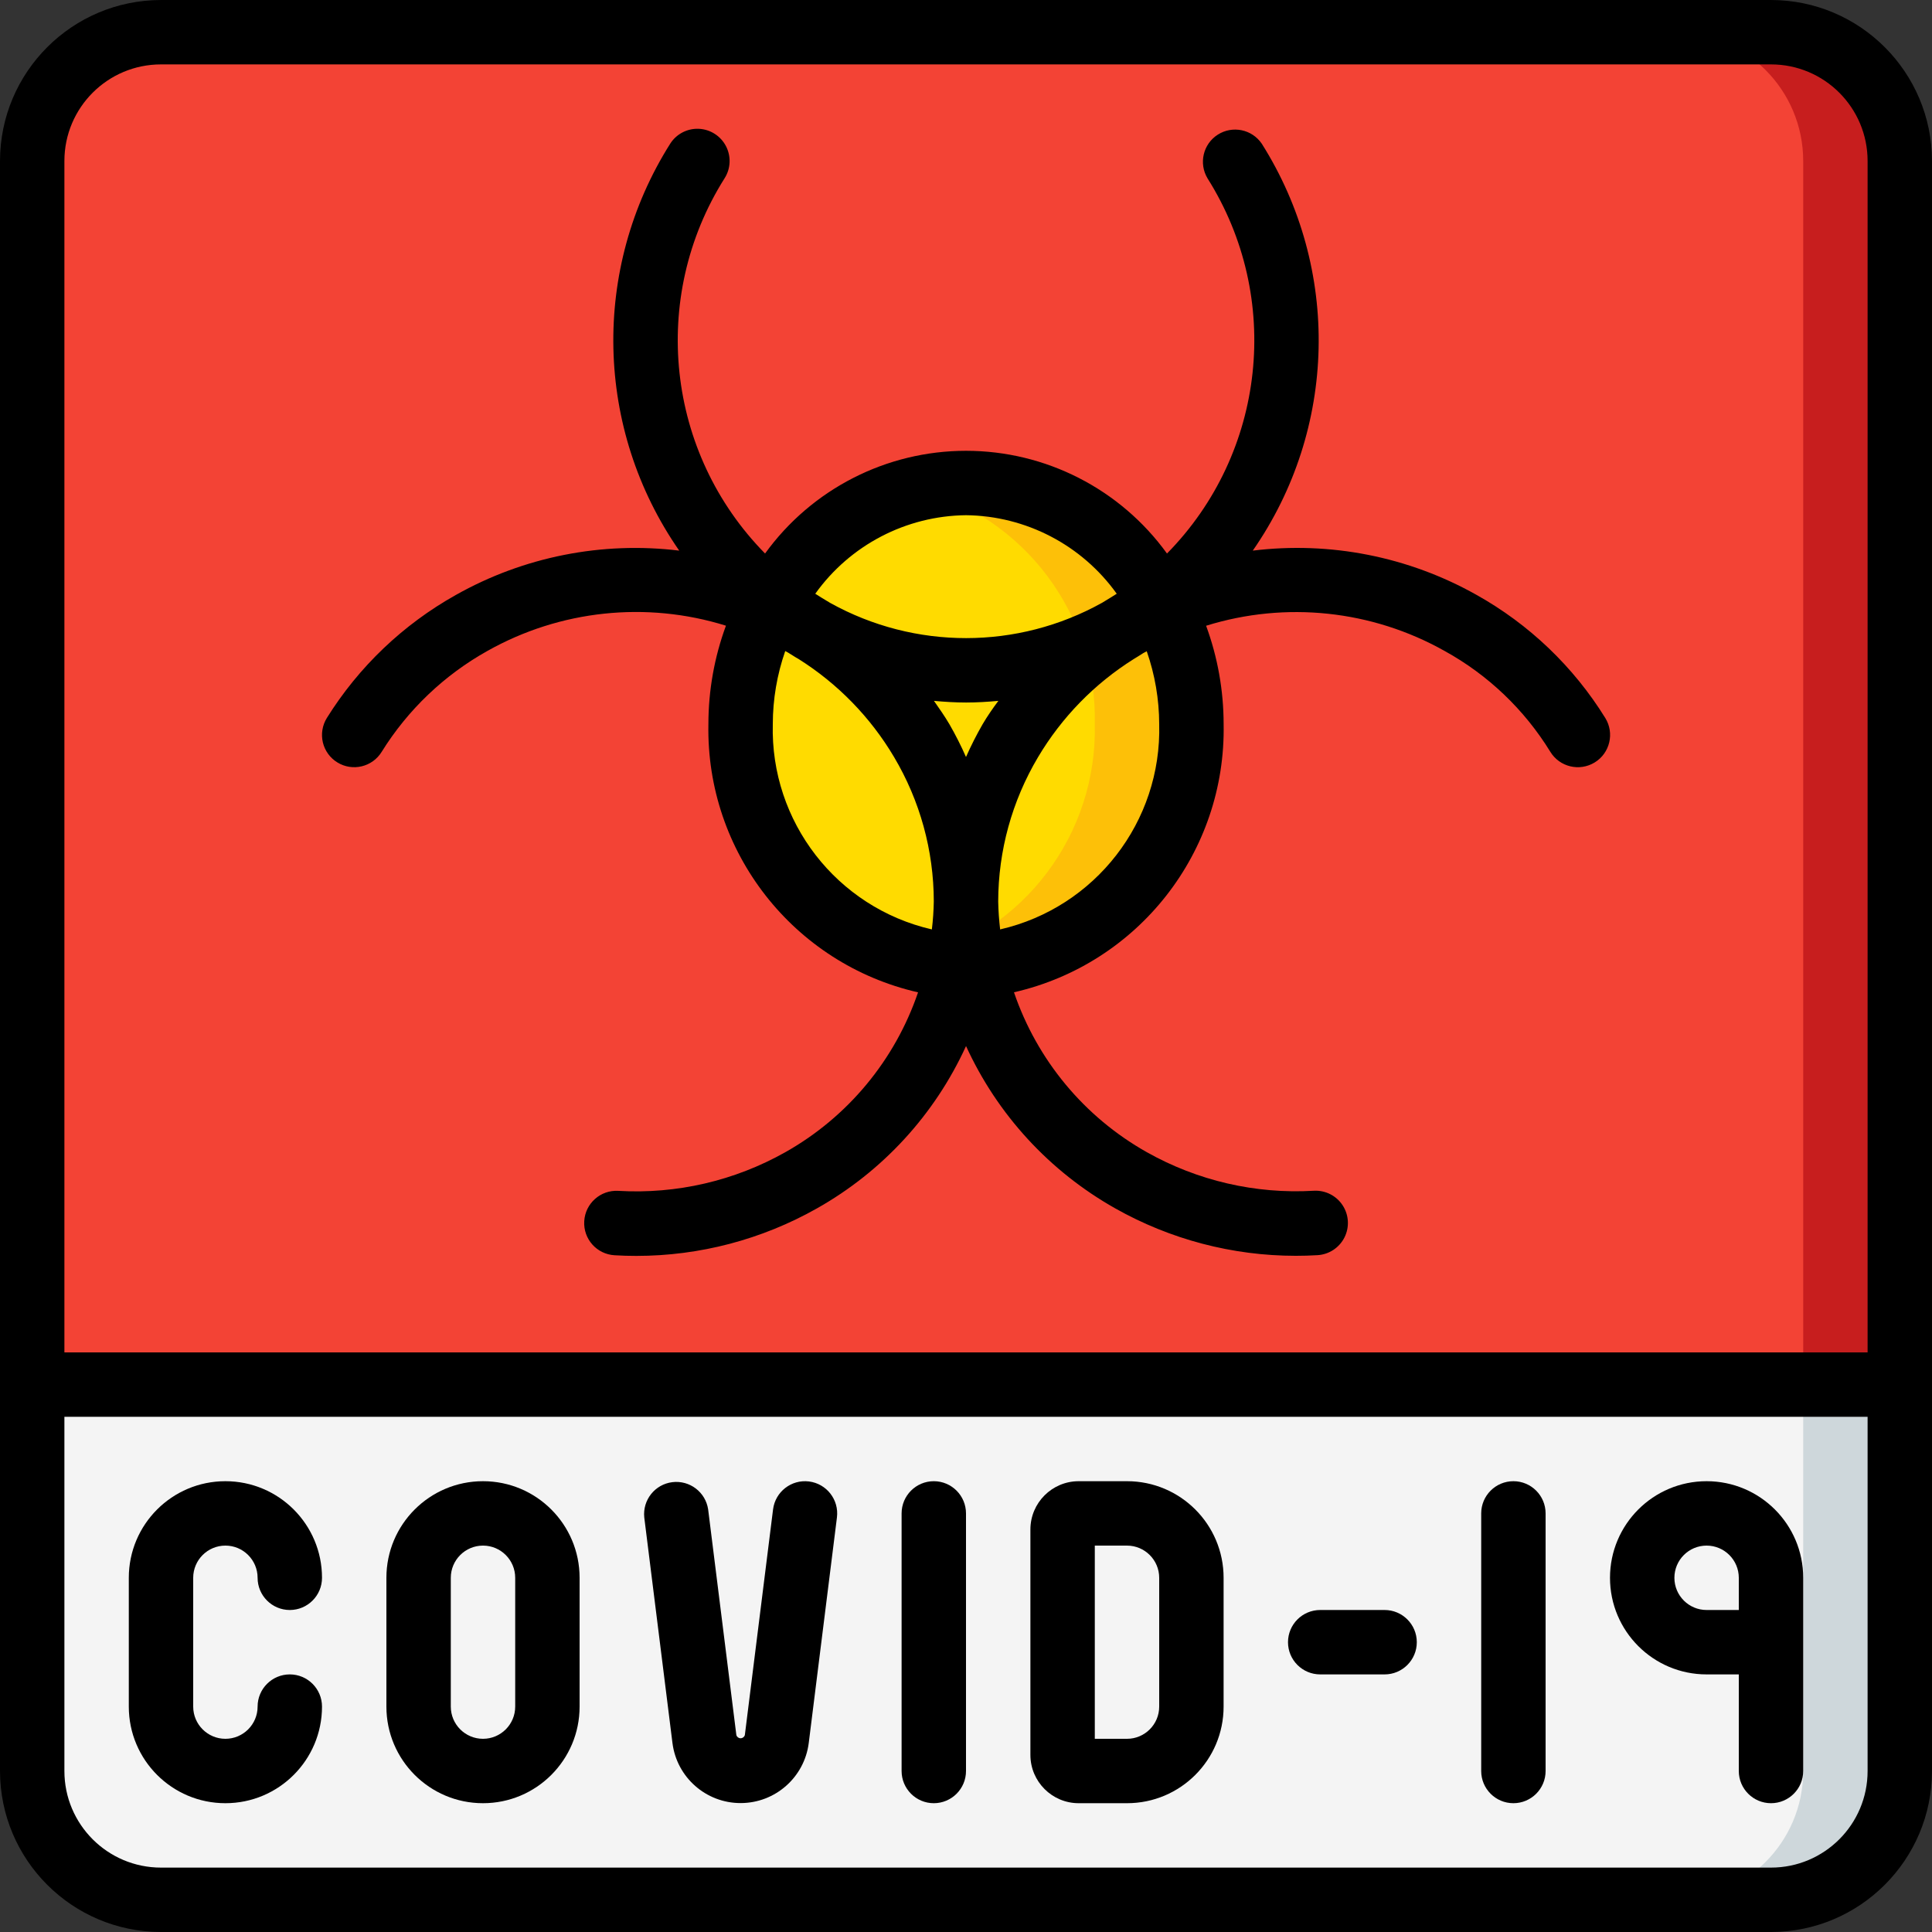 <svg height="512" viewBox="0 0 60 60" width="512" xmlns="http://www.w3.org/2000/svg"><rect x="0" y="0" width="60" height="60" fill="#333333" stroke="none"/><g id="Page-1" fill="none" fill-rule="evenodd"><g id="019---Contamination-Sign" fill-rule="nonzero"><g id="Icons" transform="translate(1 1)"><path id="Shape" d="m58 4v38h-58v-38c0-2.209 1.791-4 4-4h50c2.209 0 4 1.791 4 4z" fill="#f34335"/><path id="Shape" d="m54 0h-3c2.209 0 4 1.791 4 4v38h3v-38c0-2.209-1.791-4-4-4z" fill="#c71e1e"/><path id="Shape" d="m58 42v12c0 2.209-1.791 4-4 4h-50c-2.209 0-4-1.791-4-4v-12z" fill="#f4f4f4"/><path id="Shape" d="m55 42v12c0 2.209-1.791 4-4 4h3c2.209 0 4-1.791 4-4v-12z" fill="#ced7db"/><ellipse id="Oval" cx="29" cy="21.486" fill="#ffdb00" rx="7" ry="7.486"/><path id="Shape" d="m29 14c-.505.001-1.008.061-1.5.177 3.302.872 5.577 3.894 5.5 7.309.079 3.417-2.196 6.441-5.5 7.314.492.116.995.175 1.5.176 3.998-.139 7.129-3.487 7-7.485.133-4-3-7.353-7-7.491z" fill="#fdc008"/></g><g id="Icons_copy" fill="#000"><path id="Shape" d="m10.476 23.677c.47.29 1.086.144 1.376-.326.812-1.307 1.943-2.387 3.287-3.137 2.256-1.269 4.935-1.553 7.406-.783-.36.978-.544 2.013-.545 3.055-.077 3.969 2.641 7.448 6.511 8.332-.717 2.106-2.185 3.874-4.123 4.965-1.578.889-3.378 1.306-5.186 1.2-.552-.032-1.026.389-1.058.942s.389 1.026.942 1.058c.225.014.45.02.675.02 1.966 0 3.898-.508 5.609-1.475 2.038-1.148 3.66-2.914 4.631-5.042.972 2.127 2.593 3.891 4.63 5.039 1.712.967 3.646 1.475 5.612 1.475.224 0 .449-.006.674-.02.357-.021.676-.231.837-.551s.138-.701-.059-1c-.197-.299-.538-.47-.895-.449-1.809.106-3.61-.311-5.188-1.2-1.938-1.091-3.405-2.859-4.122-4.964 3.869-.884 6.588-4.362 6.511-8.33-.001-1.042-.185-2.075-.544-3.053 2.472-.769 5.151-.486 7.407.783 1.347.742 2.478 1.821 3.283 3.132.289.472.906.619 1.378.33.472-.289.619-.906.33-1.378-.988-1.597-2.368-2.915-4.008-3.83-2.109-1.184-4.54-1.664-6.941-1.37 2.624-3.774 2.734-8.751.28-12.637-.304-.448-.909-.573-1.366-.282s-.598.893-.319 1.358c2.335 3.705 1.813 8.53-1.259 11.651-1.448-2.003-3.769-3.19-6.241-3.19s-4.793 1.187-6.241 3.19c-3.072-3.121-3.594-7.946-1.259-11.651.193-.301.21-.682.045-1-.165-.317-.486-.523-.843-.539-.357-.016-.696.159-.888.461-2.455 3.886-2.345 8.865.279 12.639-2.4-.292-4.831.19-6.937 1.377-1.637.916-3.016 2.231-4.008 3.823-.139.226-.183.498-.122.757.062.258.223.482.45.62zm13.524-1.191c.001-.772.132-1.538.386-2.267.029.017.06.031.089.048.11.066.215.139.327.2 1.215.765 2.231 1.807 2.963 3.042.806 1.357 1.233 2.906 1.235 4.485-.005.291-.025.581-.06.87-2.954-.68-5.021-3.347-4.94-6.378zm6.515.007c-.189.329-.361.668-.515 1.016-.153-.348-.325-.687-.514-1.016-.149-.253-.315-.49-.481-.727.328.03.659.051 1 .051s.667-.021 1-.051c-.175.234-.341.474-.49.727zm5.485-.007c.081 3.031-1.986 5.698-4.94 6.378-.034-.287-.054-.575-.06-.864.002-1.578.429-3.127 1.236-4.484.734-1.237 1.752-2.282 2.97-3.047.1-.057.2-.126.3-.187.035-.02.072-.037.107-.057.254.727.385 1.491.387 2.261zm-6-6.486c1.86.02 3.599.926 4.681 2.439-.068.044-.137.088-.207.13s-.166.1-.248.151c-2.624 1.461-5.816 1.463-8.442.005-.092-.057-.184-.114-.278-.168-.063-.038-.125-.078-.187-.118 1.082-1.513 2.821-2.419 4.681-2.439z"/><path id="Shape" d="m5 60h50c2.76-.003 4.997-2.24 5-5v-50c-.003-2.76-2.24-4.997-5-5h-50c-2.76.003-4.997 2.24-5 5v50c.003 2.76 2.24 4.997 5 5zm50-2h-50c-1.657 0-3-1.343-3-3v-11h56v11c0 1.657-1.343 3-3 3zm-50-56h50c1.657 0 3 1.343 3 3v37h-56v-37c0-1.657 1.343-3 3-3z"/><path id="Shape" d="m15 46c-1.657 0-3 1.343-3 3v4c0 1.657 1.343 3 3 3s3-1.343 3-3v-4c0-1.657-1.343-3-3-3zm1 7c0 .552-.448 1-1 1s-1-.448-1-1v-4c0-.552.448-1 1-1s1 .448 1 1z"/><path id="Shape" d="m7 48c.552 0 1 .448 1 1s.448 1 1 1 1-.448 1-1c-0-1.657-1.343-3-3-3s-3 1.343-3 3v4c0 1.657 1.343 3 3 3s3-1.343 3-3c0-.552-.448-1-1-1s-1 .448-1 1-.448 1-1 1-1-.448-1-1v-4c0-.552.448-1 1-1z"/><path id="Shape" d="m25.124 46.008c-.548-.068-1.047.32-1.116.868l-.876 7.007c-.016.059-.07.1-.132.1s-.116-.041-.132-.1l-.876-7.008c-.08-.537-.574-.912-1.113-.845-.539.067-.925.552-.871 1.093l.876 7.009c.135 1.066 1.042 1.864 2.116 1.864s1.981-.799 2.116-1.864l.876-7.008c.068-.548-.32-1.047-.868-1.116z"/><path id="Shape" d="m29 46c-.552 0-1 .448-1 1v8c0 .552.448 1 1 1s1-.448 1-1v-8c0-.552-.448-1-1-1z"/><path id="Shape" d="m35 46h-1.5c-.828 0-1.5.672-1.5 1.5v7c0 .828.672 1.5 1.5 1.5h1.5c1.657 0 3-1.343 3-3v-4c0-1.657-1.343-3-3-3zm1 7c0 .552-.448 1-1 1h-1v-6h1c.552 0 1 .448 1 1z"/><path id="Shape" d="m47 46c-.552 0-1 .448-1 1v8c0 .552.448 1 1 1s1-.448 1-1v-8c0-.552-.448-1-1-1z"/><path id="Shape" d="m53 46c-1.657 0-3 1.343-3 3s1.343 3 3 3h1v3c0 .552.448 1 1 1s1-.448 1-1v-6c0-1.657-1.343-3-3-3zm1 4h-1c-.552 0-1-.448-1-1s.448-1 1-1 1 .448 1 1z"/><path id="Shape" d="m43 50h-2c-.552 0-1 .448-1 1s.448 1 1 1h2c.552 0 1-.448 1-1s-.448-1-1-1z"/></g></g></g></svg>